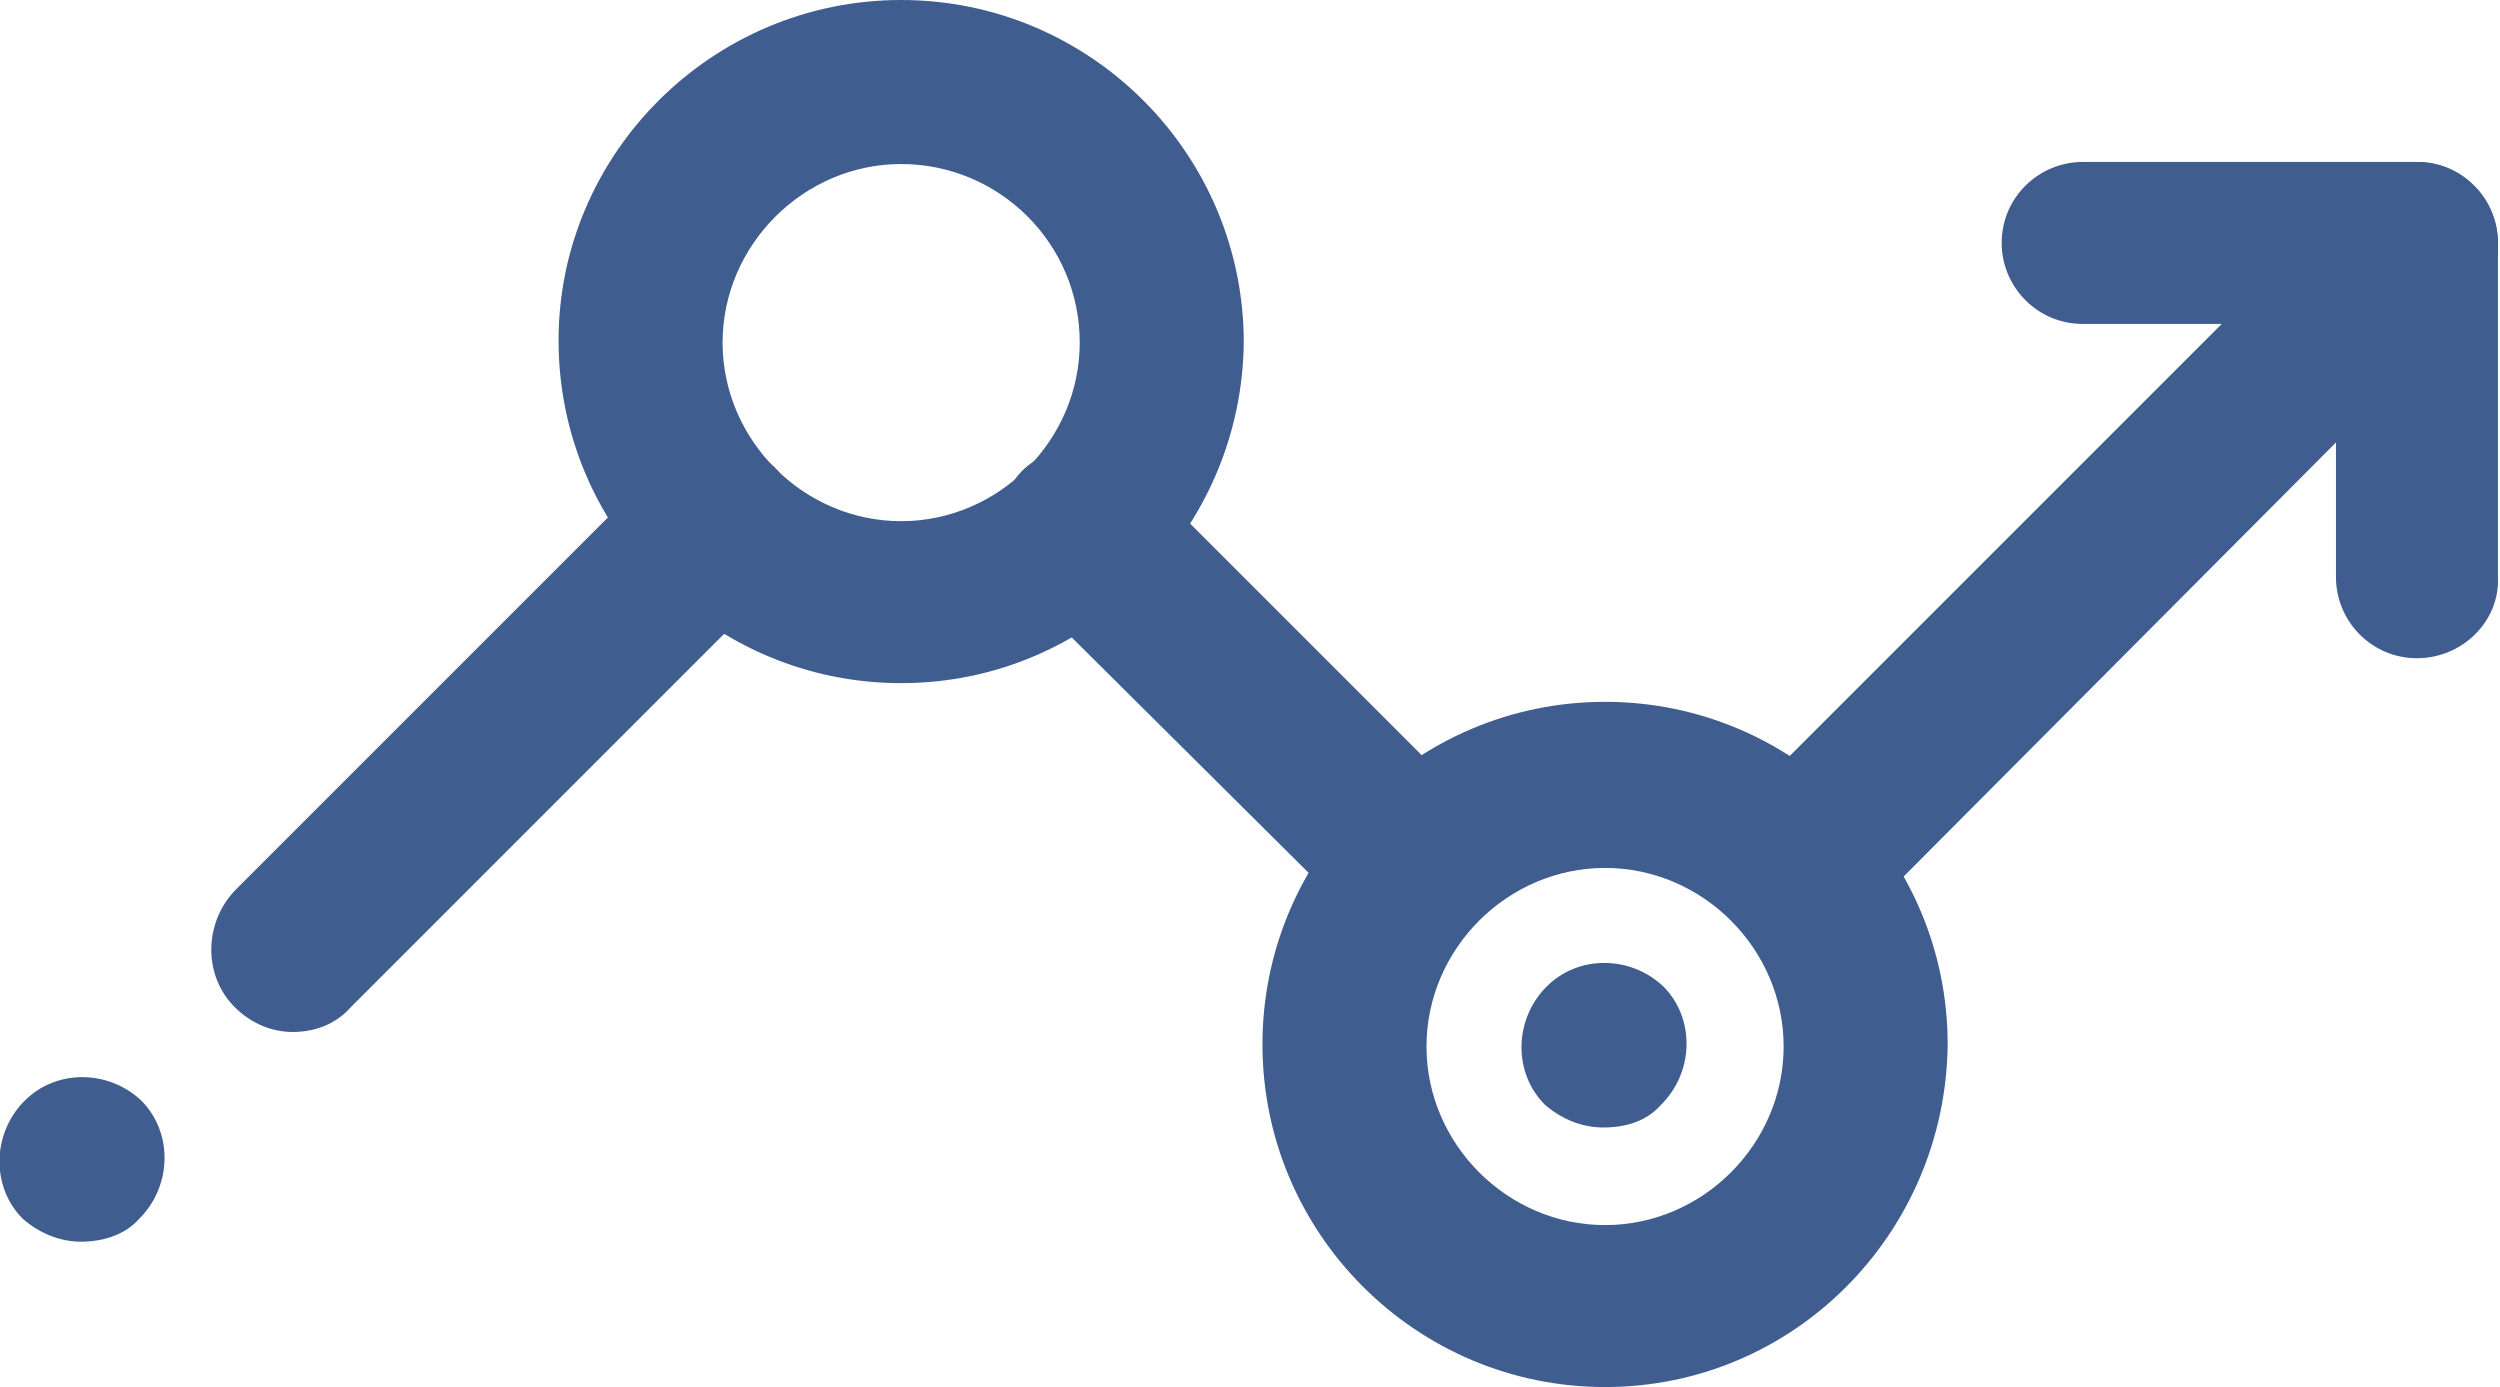 <svg width="120.4" height="66.8" viewBox="0 0 120.4 66.8" xmlns="http://www.w3.org/2000/svg" xmlns:xlink="http://www.w3.org/1999/xlink" overflow="visible"><style>
.MsftOfcResponsive_Fill_405d8f {
 fill:#405D8F; 
}
</style>
<defs></defs><g><linearGradient x1="-1364.04" y1="16.461" x2="2418.27" y2="16.461" gradientUnits="userSpaceOnUse" id="SVGID_1_"><stop offset="0" stop-color="#00D1F5"/><stop offset="1" stop-color="#42598C"/></linearGradient><linearGradient x1="-1364.04" y1="50.365" x2="2418.27" y2="50.365" gradientUnits="userSpaceOnUse" id="SVGID_2_"><stop offset="0" stop-color="#00D1F5"/><stop offset="1" stop-color="#42598C"/></linearGradient><linearGradient x1="-1614.86" y1="35.553" x2="2843.87" y2="35.553" gradientUnits="userSpaceOnUse" id="SVGID_3_"><stop offset="0" stop-color="#00D1F5"/><stop offset="1" stop-color="#42598C"/></linearGradient><linearGradient x1="-1368.33" y1="55.865" x2="2413.98" y2="55.865" gradientUnits="userSpaceOnUse" id="SVGID_4_"><stop offset="0" stop-color="#00D1F5"/><stop offset="1" stop-color="#42598C"/></linearGradient><linearGradient x1="-1364.04" y1="50.365" x2="2418.28" y2="50.365" gradientUnits="userSpaceOnUse" id="SVGID_5_"><stop offset="0" stop-color="#00D1F5"/><stop offset="1" stop-color="#42598C"/></linearGradient><linearGradient x1="-1364.04" y1="33.464" x2="2418.27" y2="33.464" gradientUnits="userSpaceOnUse" id="SVGID_6_"><stop offset="0" stop-color="#00D1F5"/><stop offset="1" stop-color="#42598C"/></linearGradient><linearGradient x1="-1364.04" y1="29.052" x2="2418.27" y2="29.052" gradientUnits="userSpaceOnUse" id="SVGID_7_"><stop offset="0" stop-color="#00D1F5"/><stop offset="1" stop-color="#42598C"/></linearGradient><path d="M43.4 32.9C34.3 32.9 26.9 25.5 26.9 16.4 26.9 7.4 34.3 0 43.4 0 52.5 0 59.9 7.4 59.9 16.5 59.8 25.5 52.5 32.9 43.4 32.9ZM43.4 7.9C38.7 7.9 34.8 11.8 34.8 16.5 34.8 21.2 38.7 25.1 43.4 25.1 48.1 25.1 52 21.2 52 16.5 52 11.7 48.1 7.9 43.4 7.9Z" class="MsftOfcResponsive_Fill_405d8f" fill="#405D8F"/><path d="M77.3 66.8C68.2 66.8 60.8 59.4 60.8 50.3 60.8 41.2 68.2 33.8 77.3 33.8 86.4 33.8 93.8 41.2 93.8 50.3 93.7 59.4 86.4 66.8 77.3 66.8ZM77.3 41.8C72.6 41.8 68.7 45.7 68.7 50.4 68.7 55.1 72.6 59 77.3 59 82 59 85.9 55.1 85.9 50.4 85.9 45.7 82 41.8 77.3 41.8Z" class="MsftOfcResponsive_Fill_405d8f" fill="#405D8F"/><path d="M14.1 49.7C13.1 49.7 12.1 49.3 11.3 48.5 9.8 47 9.8 44.5 11.3 42.9L31.7 22.5C33.2 21 35.7 21 37.3 22.5 38.8 24 38.8 26.5 37.3 28.1L16.9 48.5C16.2 49.3 15.2 49.7 14.1 49.7Z" class="MsftOfcResponsive_Fill_405d8f" fill="#405D8F"/><path d="M3.9 59.8C2.9 59.8 1.9 59.4 1.1 58.7-0.4 57.2-0.4 54.7 1.1 53.1L1.2 53C2.7 51.5 5.2 51.5 6.8 53 8.3 54.5 8.3 57 6.8 58.6L6.7 58.7C6 59.5 4.9 59.8 3.9 59.8Z" class="MsftOfcResponsive_Fill_405d8f" fill="#405D8F"/><path d="M77.2 54.3C76.2 54.3 75.2 53.9 74.4 53.2 72.9 51.7 72.9 49.2 74.4 47.6L74.5 47.5C76 46 78.5 46 80.1 47.5 81.6 49 81.6 51.5 80.1 53.1L80 53.2C79.3 54 78.3 54.3 77.2 54.3Z" class="MsftOfcResponsive_Fill_405d8f" fill="#405D8F"/><path d="M67.9 45.3C66.9 45.3 65.9 44.9 65.1 44.1L49.2 28.3C47.7 26.8 47.7 24.3 49.2 22.7 50.7 21.2 53.2 21.2 54.8 22.7L70.7 38.6C72.2 40.1 72.2 42.6 70.7 44.2 69.9 44.9 68.9 45.3 67.9 45.3Z" class="MsftOfcResponsive_Fill_405d8f" fill="#405D8F"/><path d="M86.9 45.3C85.9 45.3 84.9 44.9 84.1 44.1 82.6 42.6 82.6 40.1 84.1 38.5L108.8 13.8C110.3 12.3 112.8 12.3 114.4 13.8 115.9 15.3 115.9 17.8 114.4 19.4L89.7 44.2C88.9 44.9 87.9 45.3 86.9 45.3Z" class="MsftOfcResponsive_Fill_405d8f" fill="#405D8F"/><g><linearGradient x1="-1364.03" y1="19.718" x2="2418.27" y2="19.718" gradientUnits="userSpaceOnUse" id="SVGID_8_"><stop offset="0" stop-color="#00D1F5"/><stop offset="1" stop-color="#42598C"/></linearGradient><linearGradient x1="-1364.04" y1="11.661" x2="2418.27" y2="11.661" gradientUnits="userSpaceOnUse" id="SVGID_9_"><stop offset="0" stop-color="#00D1F5"/><stop offset="1" stop-color="#42598C"/></linearGradient><path d="M116.4 31.7C114.2 31.7 112.5 29.9 112.5 27.8L112.5 11.7C112.5 9.5 114.3 7.8 116.4 7.8 118.6 7.8 120.3 9.6 120.3 11.7L120.3 27.8C120.4 29.9 118.6 31.7 116.4 31.7Z" class="MsftOfcResponsive_Fill_405d8f" fill="#405D8F"/><path d="M116.4 15.6 100.3 15.6C98.1 15.6 96.4 13.8 96.4 11.7 96.4 9.5 98.2 7.8 100.3 7.8L116.4 7.8C118.6 7.8 120.3 9.6 120.3 11.7 120.4 13.8 118.6 15.6 116.4 15.6Z" class="MsftOfcResponsive_Fill_405d8f" fill="#405D8F"/></g></g></svg>
